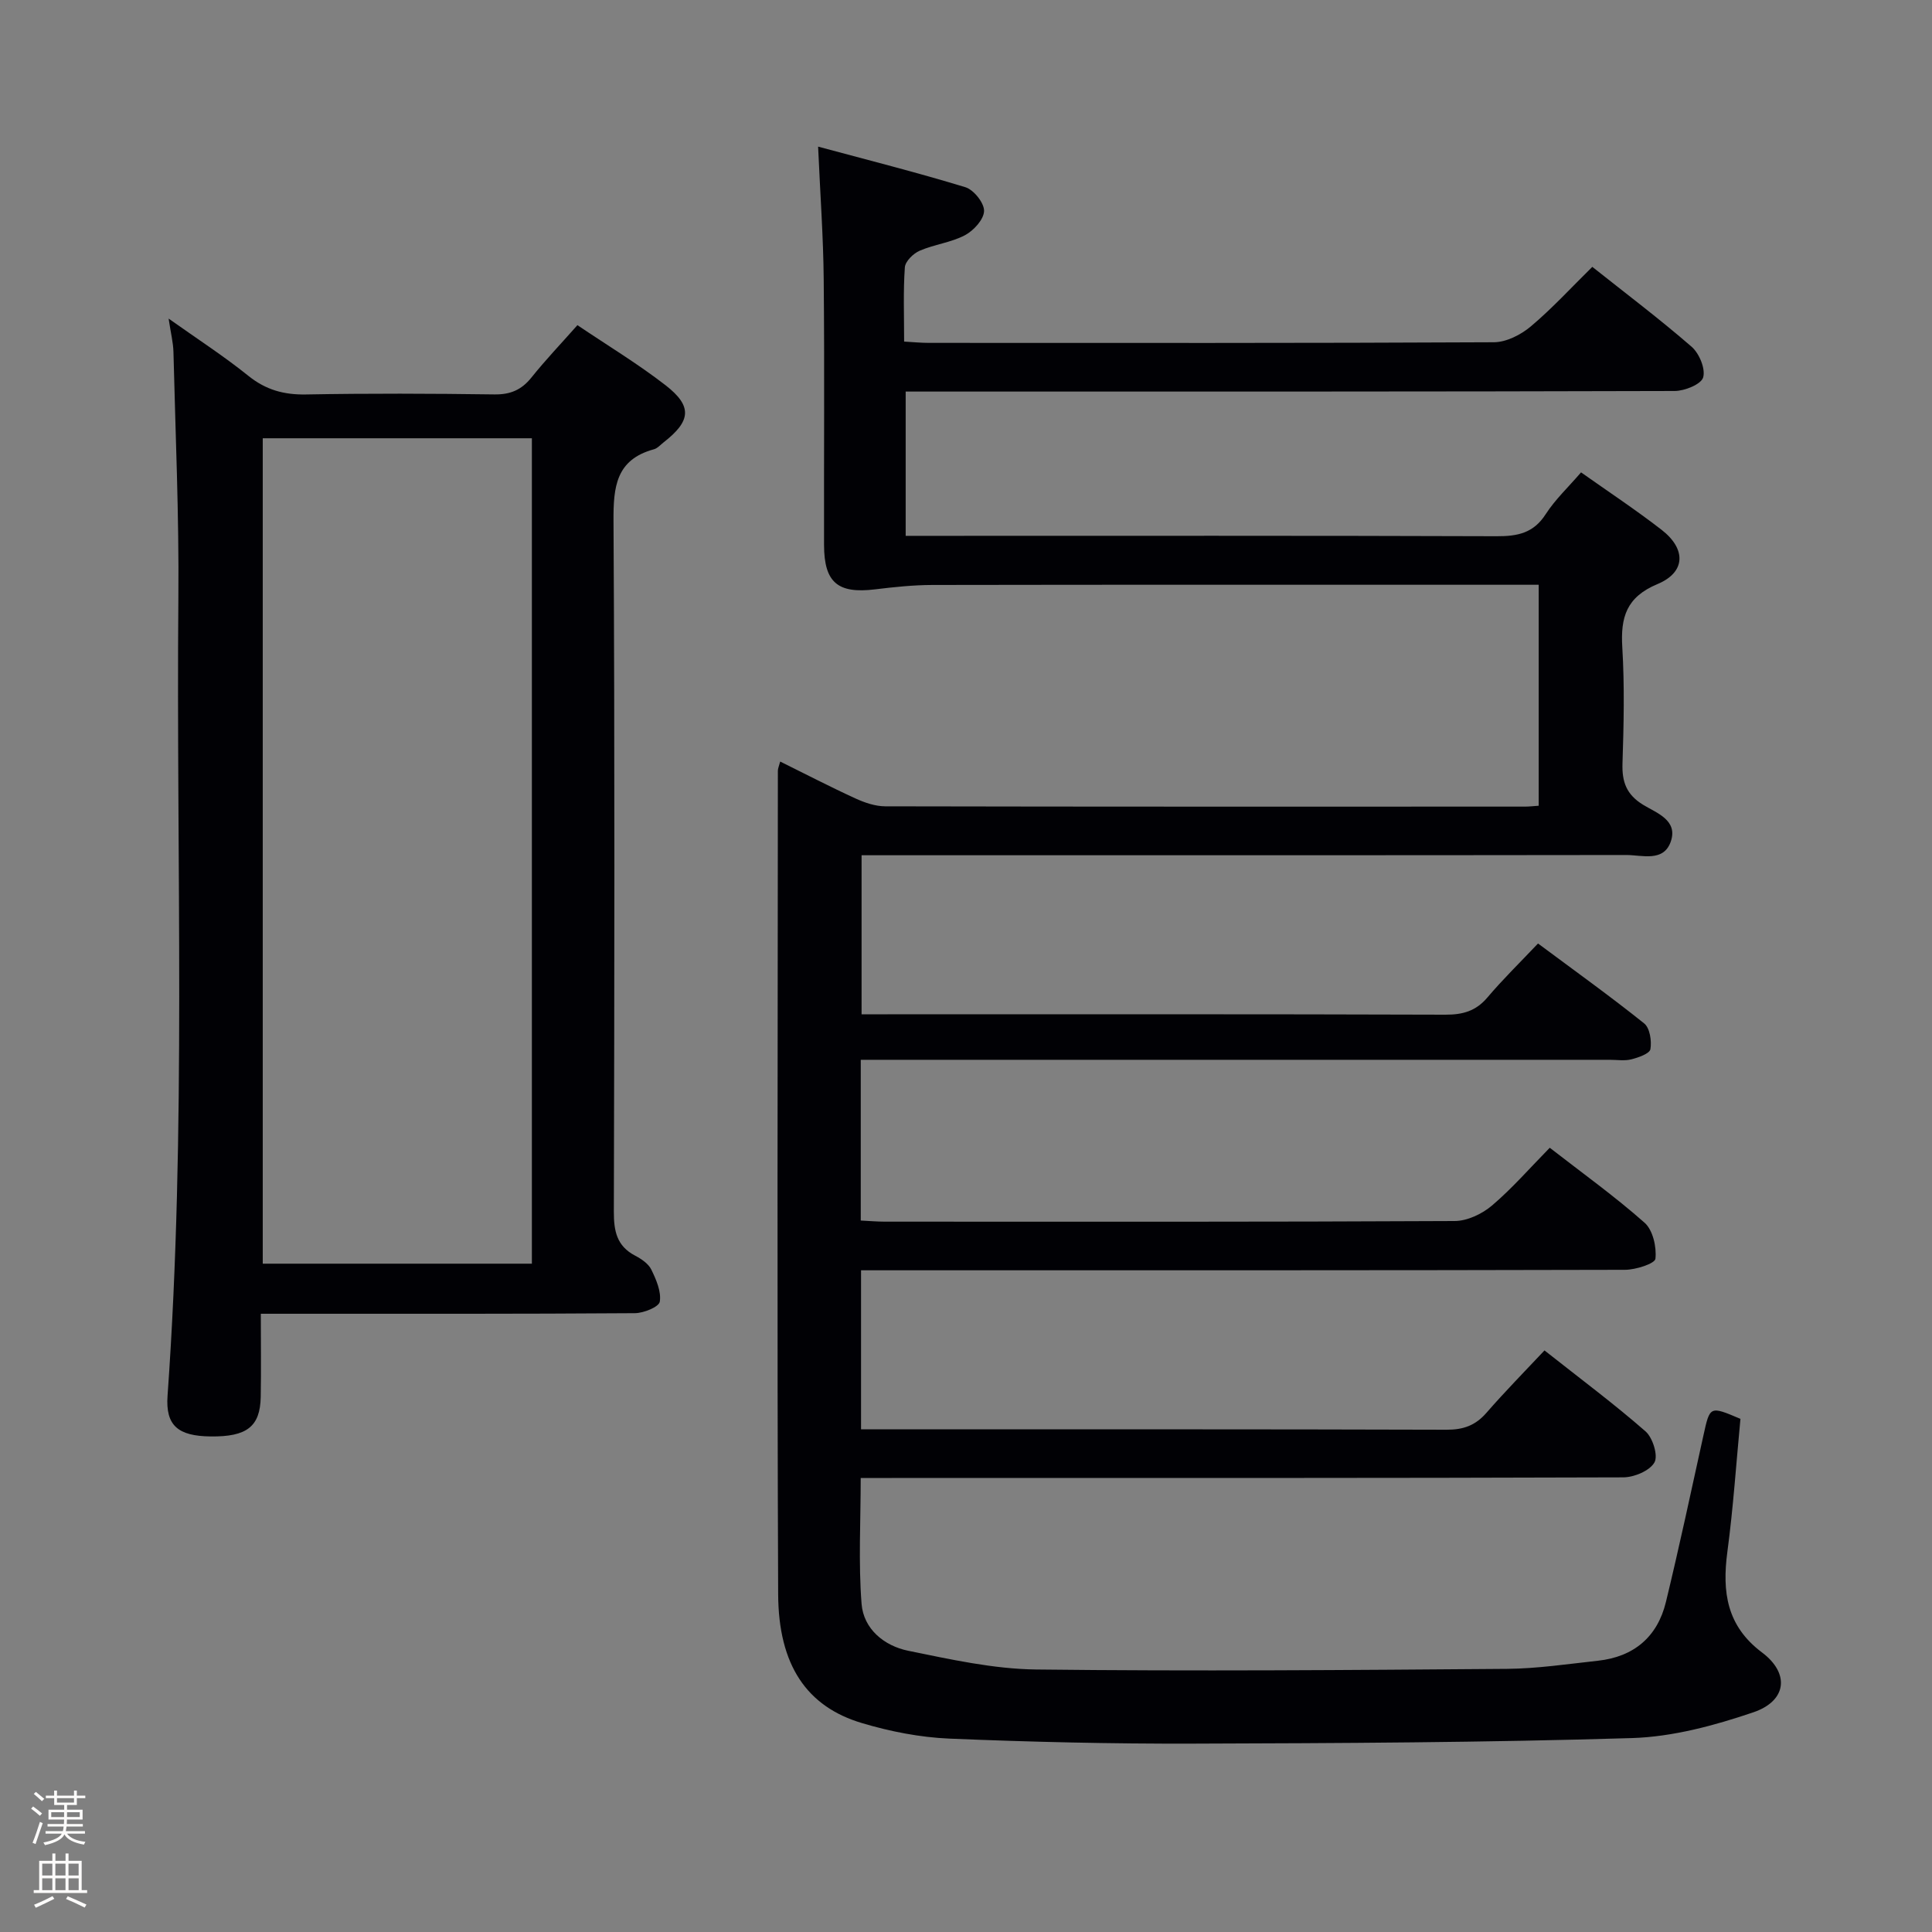 <svg enable-background="new 0 0 400 400" viewBox="0 0 400 400" xmlns="http://www.w3.org/2000/svg"><rect x="0" y="0" width="400" height="400" fill="#808080" stroke="none"/><path d="m6.44 374.46.42-.45c.65.47 1.27.95 1.85 1.44l-.45.49c-.65-.56-1.25-1.06-1.82-1.48m.93 7.33-.63-.26c.55-1.36 1.05-2.8 1.52-4.33.19.1.38.19.59.27-.46 1.29-.95 2.73-1.48 4.32m-.38-10.38.44-.42c.43.34 1.01.82 1.74 1.44l-.49.49c-.53-.51-1.09-1.01-1.69-1.51m2.5.35h1.72v-1.04h.59v1.04h3.52v-1.04h.59v1.04h1.75v.53h-1.75v1.42h-2.03v.97h3.22v2.03h-3.24c0 .35-.01.66-.03.93h3.32v.53h-3.37c-.03.27-.08.58-.15.94h3.96v.53h-3.71c.67.92 1.93 1.48 3.79 1.68-.13.24-.23.44-.29.59-2.13-.38-3.48-1.08-4.04-2.12-.43.97-1.77 1.72-4.03 2.23-.09-.19-.2-.37-.33-.55 2.1-.42 3.37-1.03 3.81-1.83h-3.36v-.53h3.58c.08-.29.13-.61.16-.94h-3.33v-.53h3.39c.02-.27.04-.58.04-.93h-3.23v-2.03h3.25v-.97h-2.07v-1.42h-1.73zm1.12 3.44v1h2.65c.01-.3.02-.44.01-.4v-.25-.35zm1.19-2h3.52v-.91h-3.52zm4.71 2h-2.63v.59c0 .15-.01.28-.01.4h2.64z" fill="#fcfbfa"/><path d="m13.56 383.74h.63v1.52h2.72v6.07h1.13v.6h-11.06v-.6h1.13v-6.07h2.73v-1.52h.63v1.52h2.1v-1.52zm-2.69 8.83.38.56c-1.24.63-2.53 1.25-3.85 1.85-.1-.21-.21-.42-.34-.63 1.36-.55 2.63-1.15 3.81-1.78m-2.13-4.27h2.1v-2.45h-2.1zm0 3.04h2.1v-2.46h-2.1zm2.72-3.04h2.1v-2.45h-2.1zm0 3.04h2.1v-2.46h-2.1zm6.07 3.6c-1.41-.71-2.7-1.3-3.86-1.78l.35-.56c1.45.62 2.75 1.19 3.88 1.72zm-1.25-9.09h-2.1v2.45h2.1zm-2.09 5.49h2.1v-2.46h-2.1z" fill="#fcfbfa"/><g fill="#010105"><path d="m360.34 293.76c-.87 9.09-1.48 18.36-2.71 27.55-1.1 8.29-.15 15.32 7.18 20.82 5.78 4.33 5.14 10.03-1.81 12.39-8.07 2.74-16.69 5.07-25.13 5.33-30.29.92-60.61 1.06-90.91 1.15-16.81.05-33.63-.34-50.42-1.04-6.07-.26-12.24-1.47-18.07-3.21-11.42-3.39-17.3-11.97-17.36-26.7-.24-56.83-.09-113.66-.06-170.49 0-.45.22-.9.48-1.89 5.33 2.63 10.42 5.28 15.63 7.66 1.9.87 4.07 1.6 6.11 1.61 44.16.09 88.33.07 132.49.06.82 0 1.64-.1 2.81-.18 0-15.13 0-30.17 0-45.75-2.12 0-4.07 0-6.02 0-39.83 0-79.66-.03-119.49.04-3.97.01-7.95.43-11.89.91-7.69.94-10.54-1.4-10.56-9.16-.04-18.33.11-36.67-.07-55-.08-8.77-.72-17.54-1.16-27.5 10.31 2.78 20.47 5.34 30.49 8.4 1.73.53 3.91 3.25 3.87 4.92-.04 1.75-2.16 4.07-3.96 5.02-2.88 1.52-6.35 1.9-9.37 3.21-1.32.57-2.98 2.19-3.07 3.44-.35 4.95-.15 9.94-.15 15.37 1.91.11 3.51.27 5.1.27 39 .01 78 .07 116.99-.13 2.59-.01 5.61-1.55 7.67-3.29 4.43-3.73 8.37-8.04 12.72-12.32 6.86 5.45 13.9 10.76 20.55 16.53 1.59 1.38 2.92 4.57 2.4 6.36-.41 1.42-3.81 2.8-5.89 2.81-51 .15-101.99.12-152.99.12-1.97 0-3.93 0-6.23 0v29.87h5.87c38.83 0 77.66-.06 116.49.08 4.32.02 7.63-.64 10.14-4.55 1.96-3.04 4.68-5.59 7.33-8.67 5.67 4.01 11.33 7.75 16.67 11.89 5.12 3.97 5.02 8.78-.83 11.23-6.47 2.7-7.68 6.88-7.3 13.12.48 7.97.3 16 .04 23.99-.13 3.85.81 6.48 4.28 8.6 2.75 1.68 7.25 3.17 5.72 7.6-1.49 4.32-5.94 2.79-9.22 2.79-50.66.07-101.33.05-151.99.05-1.98 0-3.97 0-6.33 0v32.93h5.39c38.5 0 77-.05 115.49.08 3.6.01 6.31-.75 8.69-3.56 3.22-3.8 6.8-7.29 10.48-11.18 7.7 5.73 14.99 10.95 21.98 16.55 1.18.95 1.58 3.63 1.29 5.33-.16.92-2.47 1.73-3.93 2.1-1.41.36-2.98.1-4.48.1-49.5 0-98.99 0-148.49 0-2.12 0-4.25 0-6.59 0v33.28c1.76.08 3.36.23 4.97.23 39.33.01 78.66.07 117.99-.13 2.61-.01 5.67-1.46 7.71-3.19 4.17-3.54 7.8-7.72 11.98-11.98 6.73 5.23 13.46 10.06 19.63 15.52 1.73 1.53 2.51 5.02 2.25 7.46-.11 1.01-4.09 2.29-6.31 2.29-50.66.13-101.33.1-151.99.1-1.97 0-3.93 0-6.17 0v32.93h5.24c38.66 0 77.33-.04 115.99.08 3.46.01 5.97-.88 8.24-3.49 3.81-4.38 7.9-8.53 12.03-12.93 7.52 5.94 14.45 11.1 20.93 16.77 1.49 1.31 2.64 5.04 1.83 6.43-1 1.73-4.19 3.07-6.45 3.08-50.48.17-100.98.13-151.48.13-1.98 0-3.95 0-6.4 0 0 8.88-.49 17.52.18 26.06.41 5.21 4.69 8.7 9.64 9.71 8.74 1.78 17.63 3.77 26.48 3.88 32.49.38 64.99.12 97.48-.13 6.29-.05 12.57-1 18.84-1.68 7.44-.81 12.33-4.92 14.09-12.16 2.77-11.44 5.23-22.96 7.76-34.46 1.36-6.15 1.29-6.17 7.67-3.46z"/><path d="m54 272c0 6.26.08 11.75-.02 17.23-.12 6.15-2.88 8.26-10.39 8.17-6.71-.08-9.35-2.23-8.9-8.43 3.93-55.07 1.77-110.21 2.24-165.32.15-16.92-.61-33.86-1.02-50.79-.05-1.95-.55-3.88-1-6.9 5.99 4.25 11.47 7.79 16.52 11.86 3.61 2.9 7.34 3.93 11.91 3.85 12.99-.24 26-.19 38.99-.01 3.32.05 5.63-.92 7.69-3.49 2.9-3.62 6.11-6.99 9.53-10.85 6.25 4.22 12.5 7.99 18.23 12.43 5.62 4.36 5.29 7.41-.38 11.83-.66.51-1.27 1.24-2.02 1.44-7.85 2.14-8.4 7.77-8.36 14.83.27 47.66.19 95.32.07 142.97-.01 4.01.57 7.14 4.39 9.14 1.3.68 2.77 1.67 3.37 2.9 1.01 2.07 2.09 4.56 1.75 6.64-.18 1.09-3.34 2.37-5.17 2.38-23.83.17-47.66.12-71.48.12-1.8 0-3.6 0-5.95 0zm.4-181.26v170.89h55.72c0-57.17 0-114.03 0-170.89-18.9 0-37.34 0-55.72 0z"/></g></svg>
